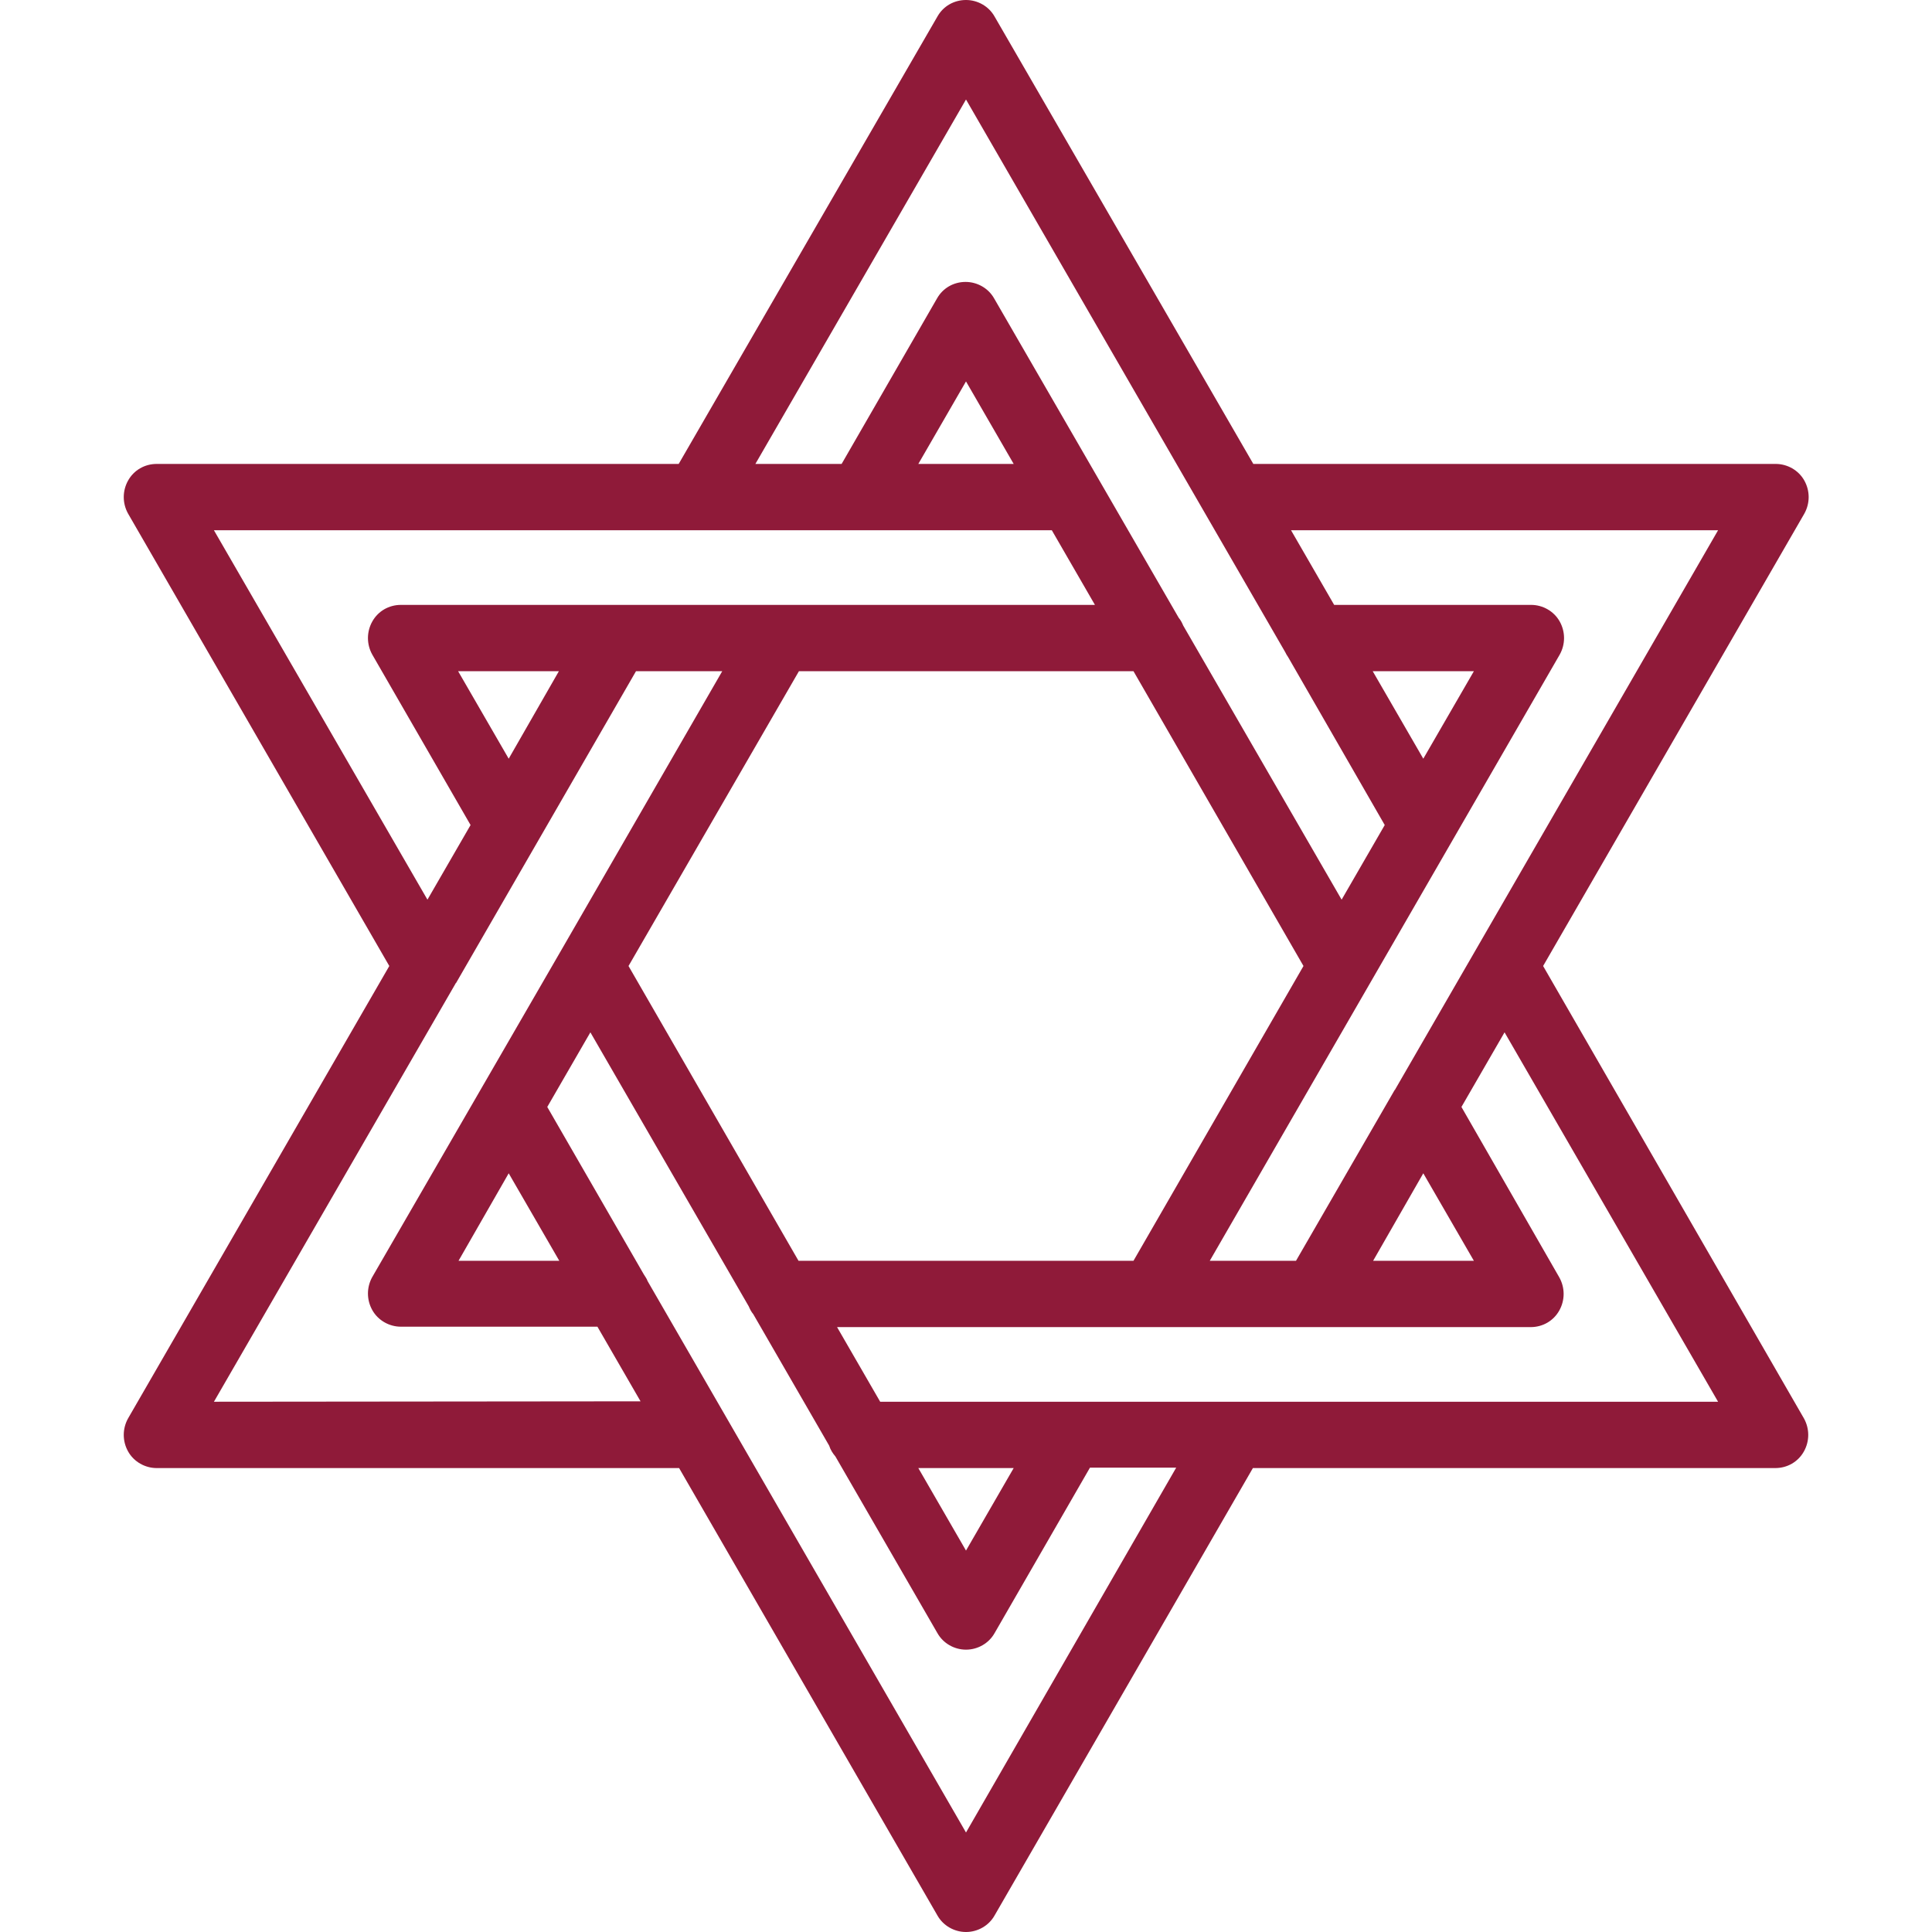 <?xml version="1.0" encoding="utf-8"?>
<!-- Generator: Adobe Illustrator 25.2.1, SVG Export Plug-In . SVG Version: 6.00 Build 0)  -->
<svg version="1.1" id="Capa_1" xmlns="http://www.w3.org/2000/svg" xmlns:xlink="http://www.w3.org/1999/xlink" x="0px" y="0px"
	 viewBox="0 0 466 466" style="enable-background:new 0 0 466 466;" xml:space="preserve">
<style type="text/css">
	.st0{fill:#8F1A39;}
</style>
<path class="st0" d="M372.2,233l63-109.1c1.4-2.5,1.4-5.5,0-8c-1.4-2.5-4.1-4-6.9-4h-126L239.9,4c-1.4-2.5-4.1-4-6.9-4c0,0,0,0,0,0
	c-2.9,0-5.5,1.5-6.9,4l-62.4,107.9H37.8c-2.9,0-5.5,1.5-6.9,4c-1.4,2.5-1.4,5.5,0,8l63,109.1l-63,109.1c-1.4,2.5-1.4,5.5,0,8
	s4.1,4,6.9,4h126L226.1,462c1.4,2.5,4.1,4,6.9,4s5.5-1.5,6.9-4l62.3-107.9h126c2.9,0,5.5-1.5,6.9-4c1.4-2.5,1.4-5.5,0-8L372.2,233z
	 M414.4,127.9l-77.9,134.9c0,0,0,0.1-0.1,0.1l-23.8,41.2h-20.8l84.4-146.2c1.4-2.5,1.4-5.5,0-8c-1.4-2.5-4.1-4-6.9-4h-47.5l-10.4-18
	L414.4,127.9L414.4,127.9z M343.3,283l12.2,21.1h-24.3L343.3,283z M192.6,304.1l-41-71.1l41.1-71.1h80.7l41,71.1l-41,71.1H192.6z
	 M343.3,183l-12.2-21.1h24.4L343.3,183z M233,24l77,133.3c0.2,0.4,0.4,0.8,0.7,1.2L334,199l-10.4,18l-38.2-66.1
	c-0.3-0.7-0.6-1.3-1.1-1.9l-44.5-77c-1.4-2.5-4.1-4-6.9-4c0,0,0,0,0,0c-2.9,0-5.5,1.5-6.9,4L203,111.9h-20.8L233,24z M244.5,111.9
	h-23L233,92L244.5,111.9z M51.6,127.9h202.1l10.4,18H96.7c-2.9,0-5.5,1.5-6.9,4c-1.4,2.5-1.4,5.5,0,8l23.7,41.1l-10.4,18L51.6,127.9
	z M122.7,183l-12.2-21.1h24.3L122.7,183z M51.6,338.1l58.3-100.9c0,0,0-0.1,0.1-0.1l43.4-75.2h20.8l-38.6,66.9c0,0,0,0,0,0
	l-45.8,79.2c-1.4,2.5-1.4,5.5,0,8c1.4,2.5,4.1,4,6.9,4h47.4l10.4,18L51.6,338.1L51.6,338.1z M122.7,283l12.2,21.1h-24.3L122.7,283z
	 M233,442l-76.8-133c-0.2-0.6-0.6-1.1-0.9-1.6L132,267l10.4-18l38.2,66.1c0.3,0.7,0.6,1.3,1.1,1.9l18.3,31.7c0.3,1,0.9,1.9,1.5,2.6
	l24.6,42.6c1.4,2.5,4.1,4,6.9,4s5.5-1.5,6.9-4l23-39.9h20.8L233,442z M221.5,354.1h23L233,374L221.5,354.1z M212.3,338.1l-10.4-18
	h76.1c0,0,0,0,0,0s0,0,0,0h39.2c0,0,0,0,0,0s0,0,0,0h52c2.9,0,5.5-1.5,6.9-4c1.4-2.5,1.4-5.5,0-8L352.5,267l10.4-18l51.5,89.1H212.3
	z"/>
</svg>
